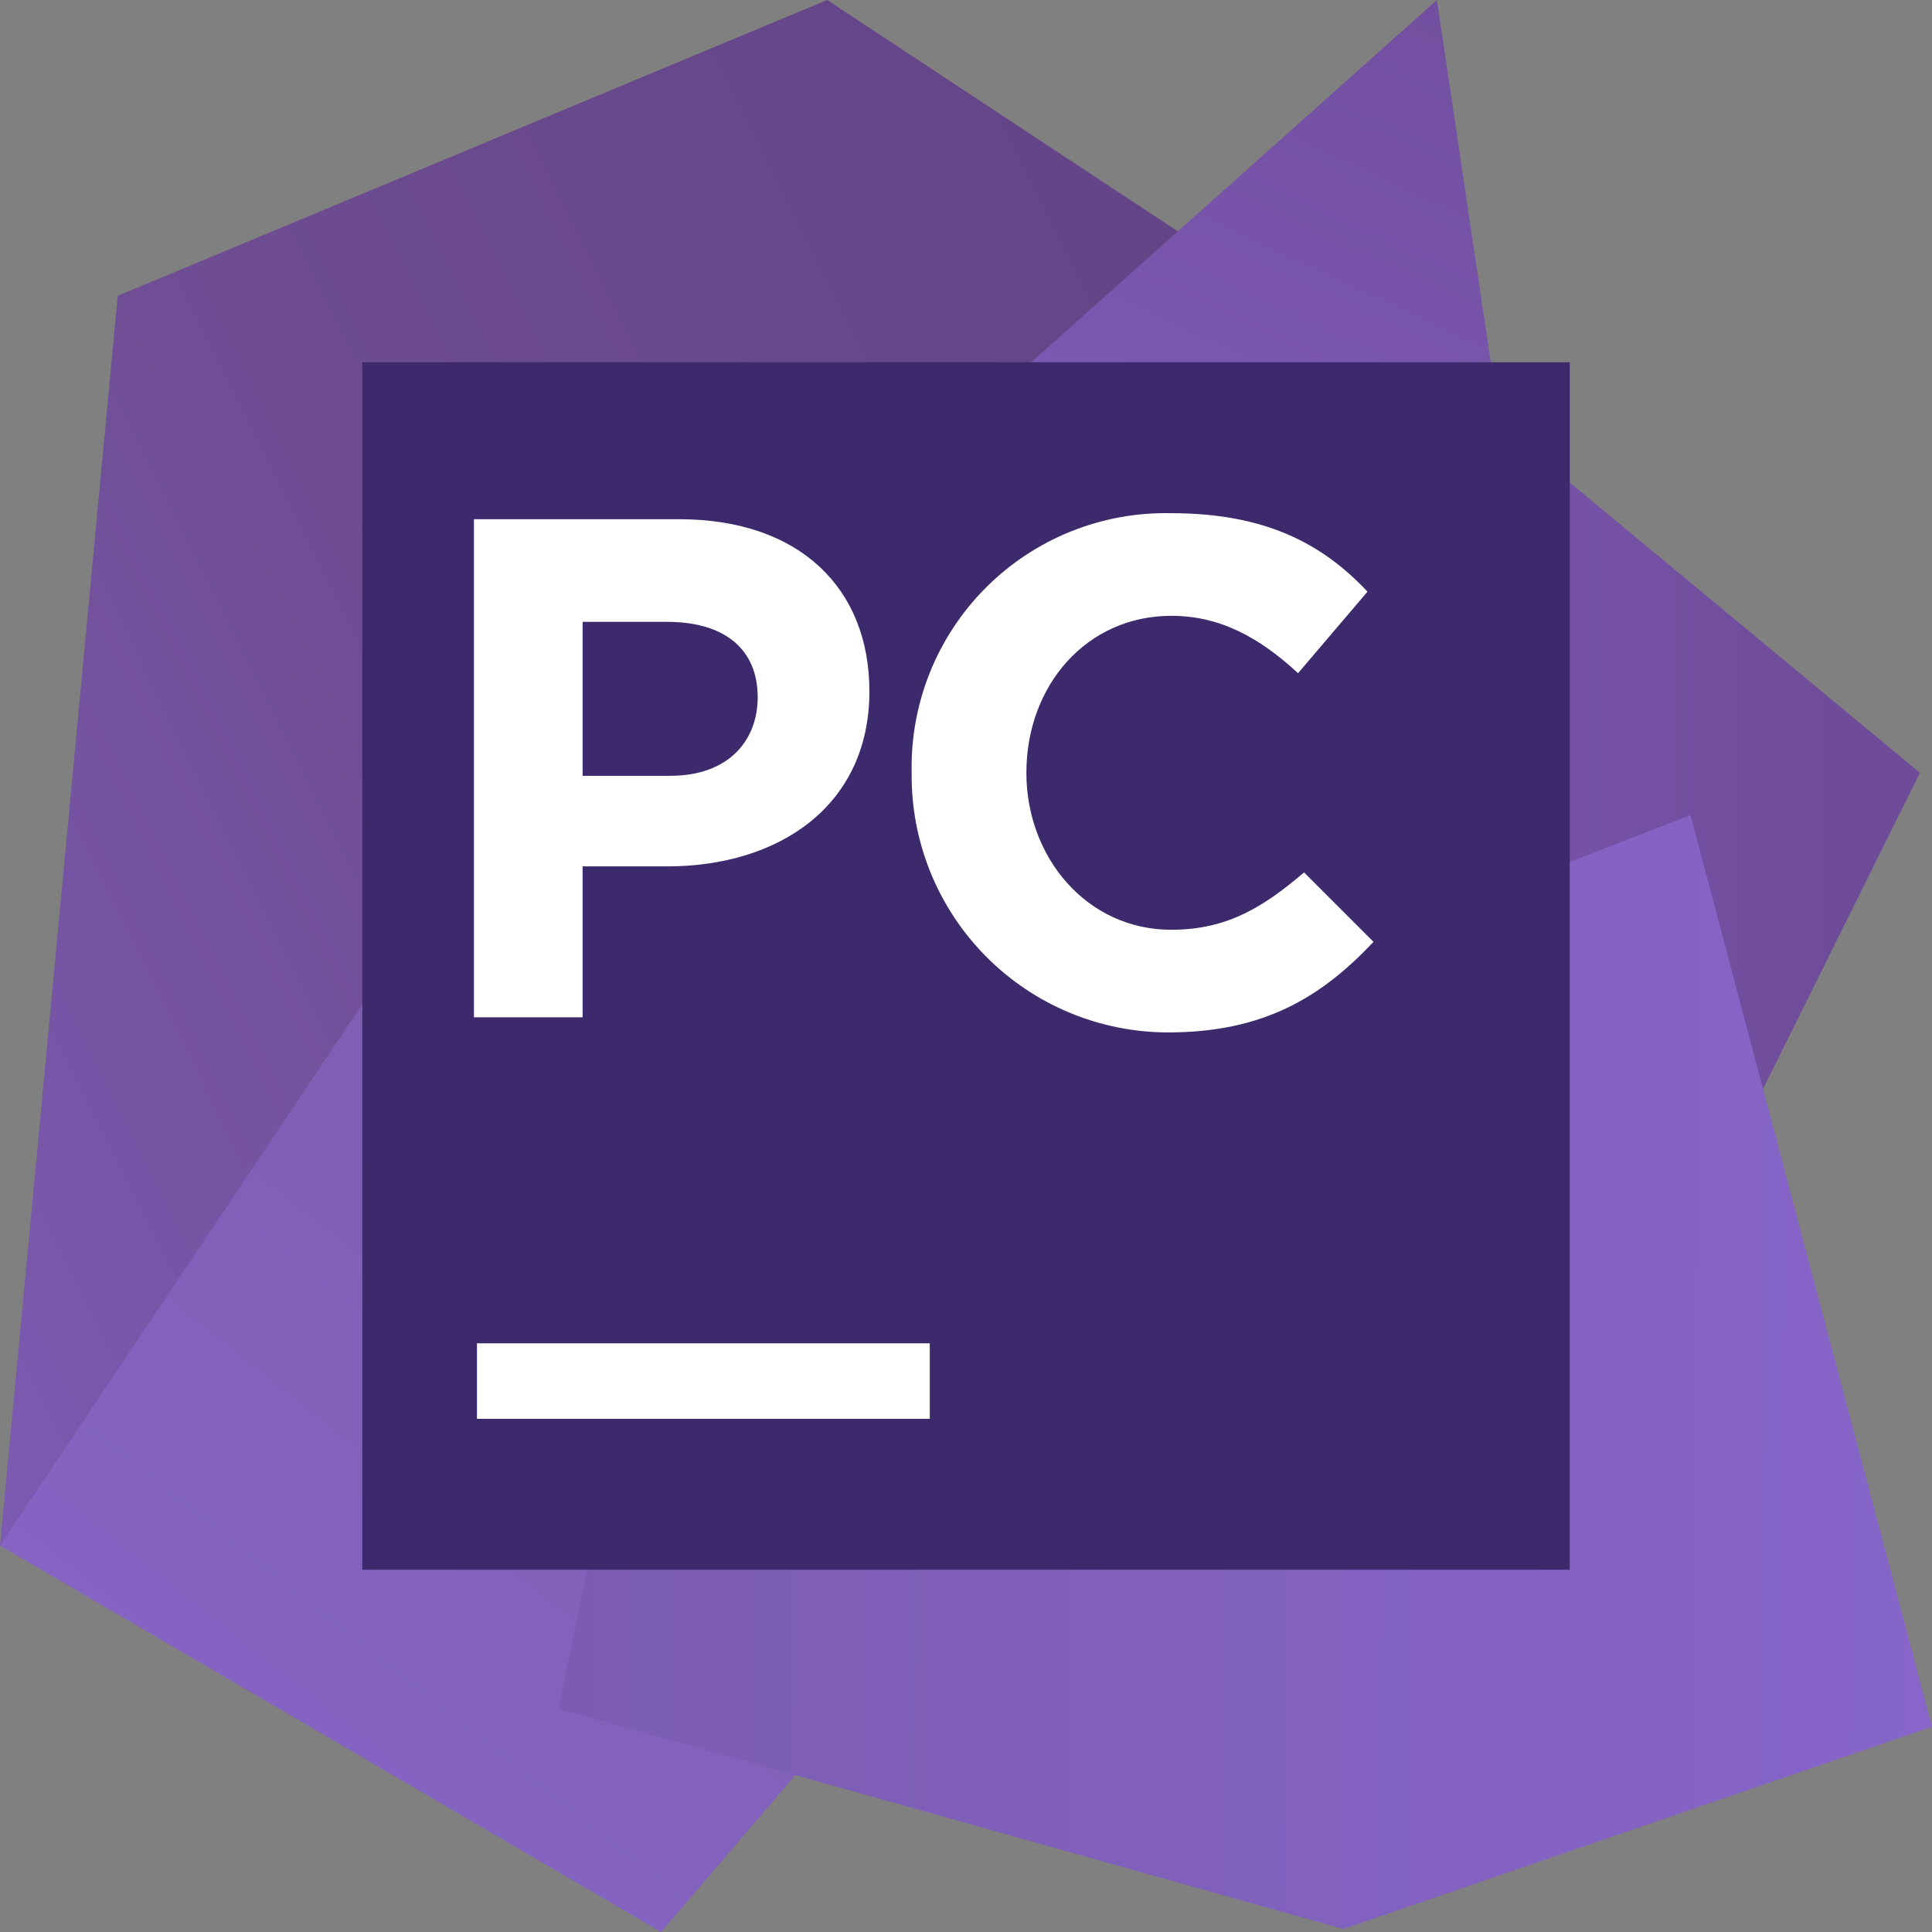 <?xml version="1.0" encoding="UTF-8" standalone="no"?>
<!-- Updated SVG with shades of #8866CC and dark purple -->
<svg width="800px" height="800px" viewBox="0 0 256 256" version="1.1" xmlns="http://www.w3.org/2000/svg" xmlns:xlink="http://www.w3.org/1999/xlink" preserveAspectRatio="xMidYMid">
    <rect x="0" y="0" width="256" height="256" fill="#808080" stroke="none"/>
    <defs>
        <linearGradient x1="-46.565%" y1="50%" x2="90.45%" y2="50%" id="linearGradient-1">
            <stop stop-color="#8866CC" offset="0%"/>
            <stop stop-color="#6F4C99" offset="100%"/>
        </linearGradient>
        <linearGradient x1="-53.696%" y1="105.498%" x2="133.923%" y2="-7.578%" id="linearGradient-2">
            <stop stop-color="#8866CC" offset="0%"/>
            <stop stop-color="#6D4C91" offset="50%"/>
            <stop stop-color="#5C3F80" offset="100%"/>
        </linearGradient>
        <linearGradient x1="30.701%" y1="115.959%" x2="77.752%" y2="22.249%" id="linearGradient-3">
            <stop stop-color="#8866CC" offset="0%"/>
            <stop stop-color="#7C5DAB" offset="100%"/>
        </linearGradient>
        <linearGradient x1="-9.662%" y1="201.743%" x2="118.559%" y2="-16.943%" id="linearGradient-4">
            <stop stop-color="#8866CC" offset="0%"/>
            <stop stop-color="#6F4C99" offset="100%"/>
        </linearGradient>
        <linearGradient x1="111.835%" y1="50.48%" x2="-14.22%" y2="49.363%" id="linearGradient-5">
            <stop stop-color="#8866CC" offset="0%"/>
            <stop stop-color="#7A5BAF" offset="100%"/>
        </linearGradient>
    </defs>
    <g>
        <polygon fill="url(#linearGradient-1)" points="179.6 40.4 254.4 102.4 227.2 157.2 182.4 144.8 143.2 144.8"/>
        <polygon fill="url(#linearGradient-2)" points="104 80.8 89.6 157.2 88.4 183.6 51.6 199.2 0 204.8 15.6 39.2 109.6 0 167.2 38"/>
        <polygon fill="url(#linearGradient-3)" points="104 80.8 111.2 228.4 87.6 256 0 204.8 72 97.2"/>
        <polygon fill="url(#linearGradient-4)" points="200.8 70 112 70 190.4 0"/>
        <polygon fill="url(#linearGradient-5)" points="256 228.8 178 255.6 74 226.4 104 80.8 116 70 179.6 64 173.6 127.6 224 108"/>
        <rect fill="#3C2A6C" x="48" y="48" width="160" height="160"/>
        <path d="M63.2,178 L123.2,178 L123.2,188 L63.2,188 L63.2,178 Z M62.8,68.8 L90,68.8 C106,68.8 115.2,78 115.2,91.6 C115.2,106.8 103.2,114.8 88.4,114.8 L77.2,114.8 L77.2,134.8 L62.8,134.8 L62.8,68.8 L62.8,68.8 Z M100.4,92.4 C100.4,86 96,82.4 88.4,82.4 L77.2,82.4 L77.2,102.8 L88.8,102.8 C96.66,102.8 100.4,98 100.4,92.4 Z M120.8,102.4 C120.596,93.215 124.154,84.347 130.65,77.85 C137.147,71.354 146.015,67.796 155.2,68 C167.6,68 175.2,72 181.2,78.4 L172,89.2 C166.8,84.4 161.6,81.6 155.2,81.6 C144,81.6 136,90.8 136,102.4 C136,113.6 144,123.2 155.2,123.2 C162.8,123.2 167.6,120 172.8,115.6 L182,124.8 C175.2,132 167.6,136.8 154.8,136.8 C145.713,136.801 137.004,133.164 130.616,126.701 C124.228,120.238 120.693,111.486 120.8,102.4 Z" fill="#FFFFFF"/>
    </g>
</svg>
